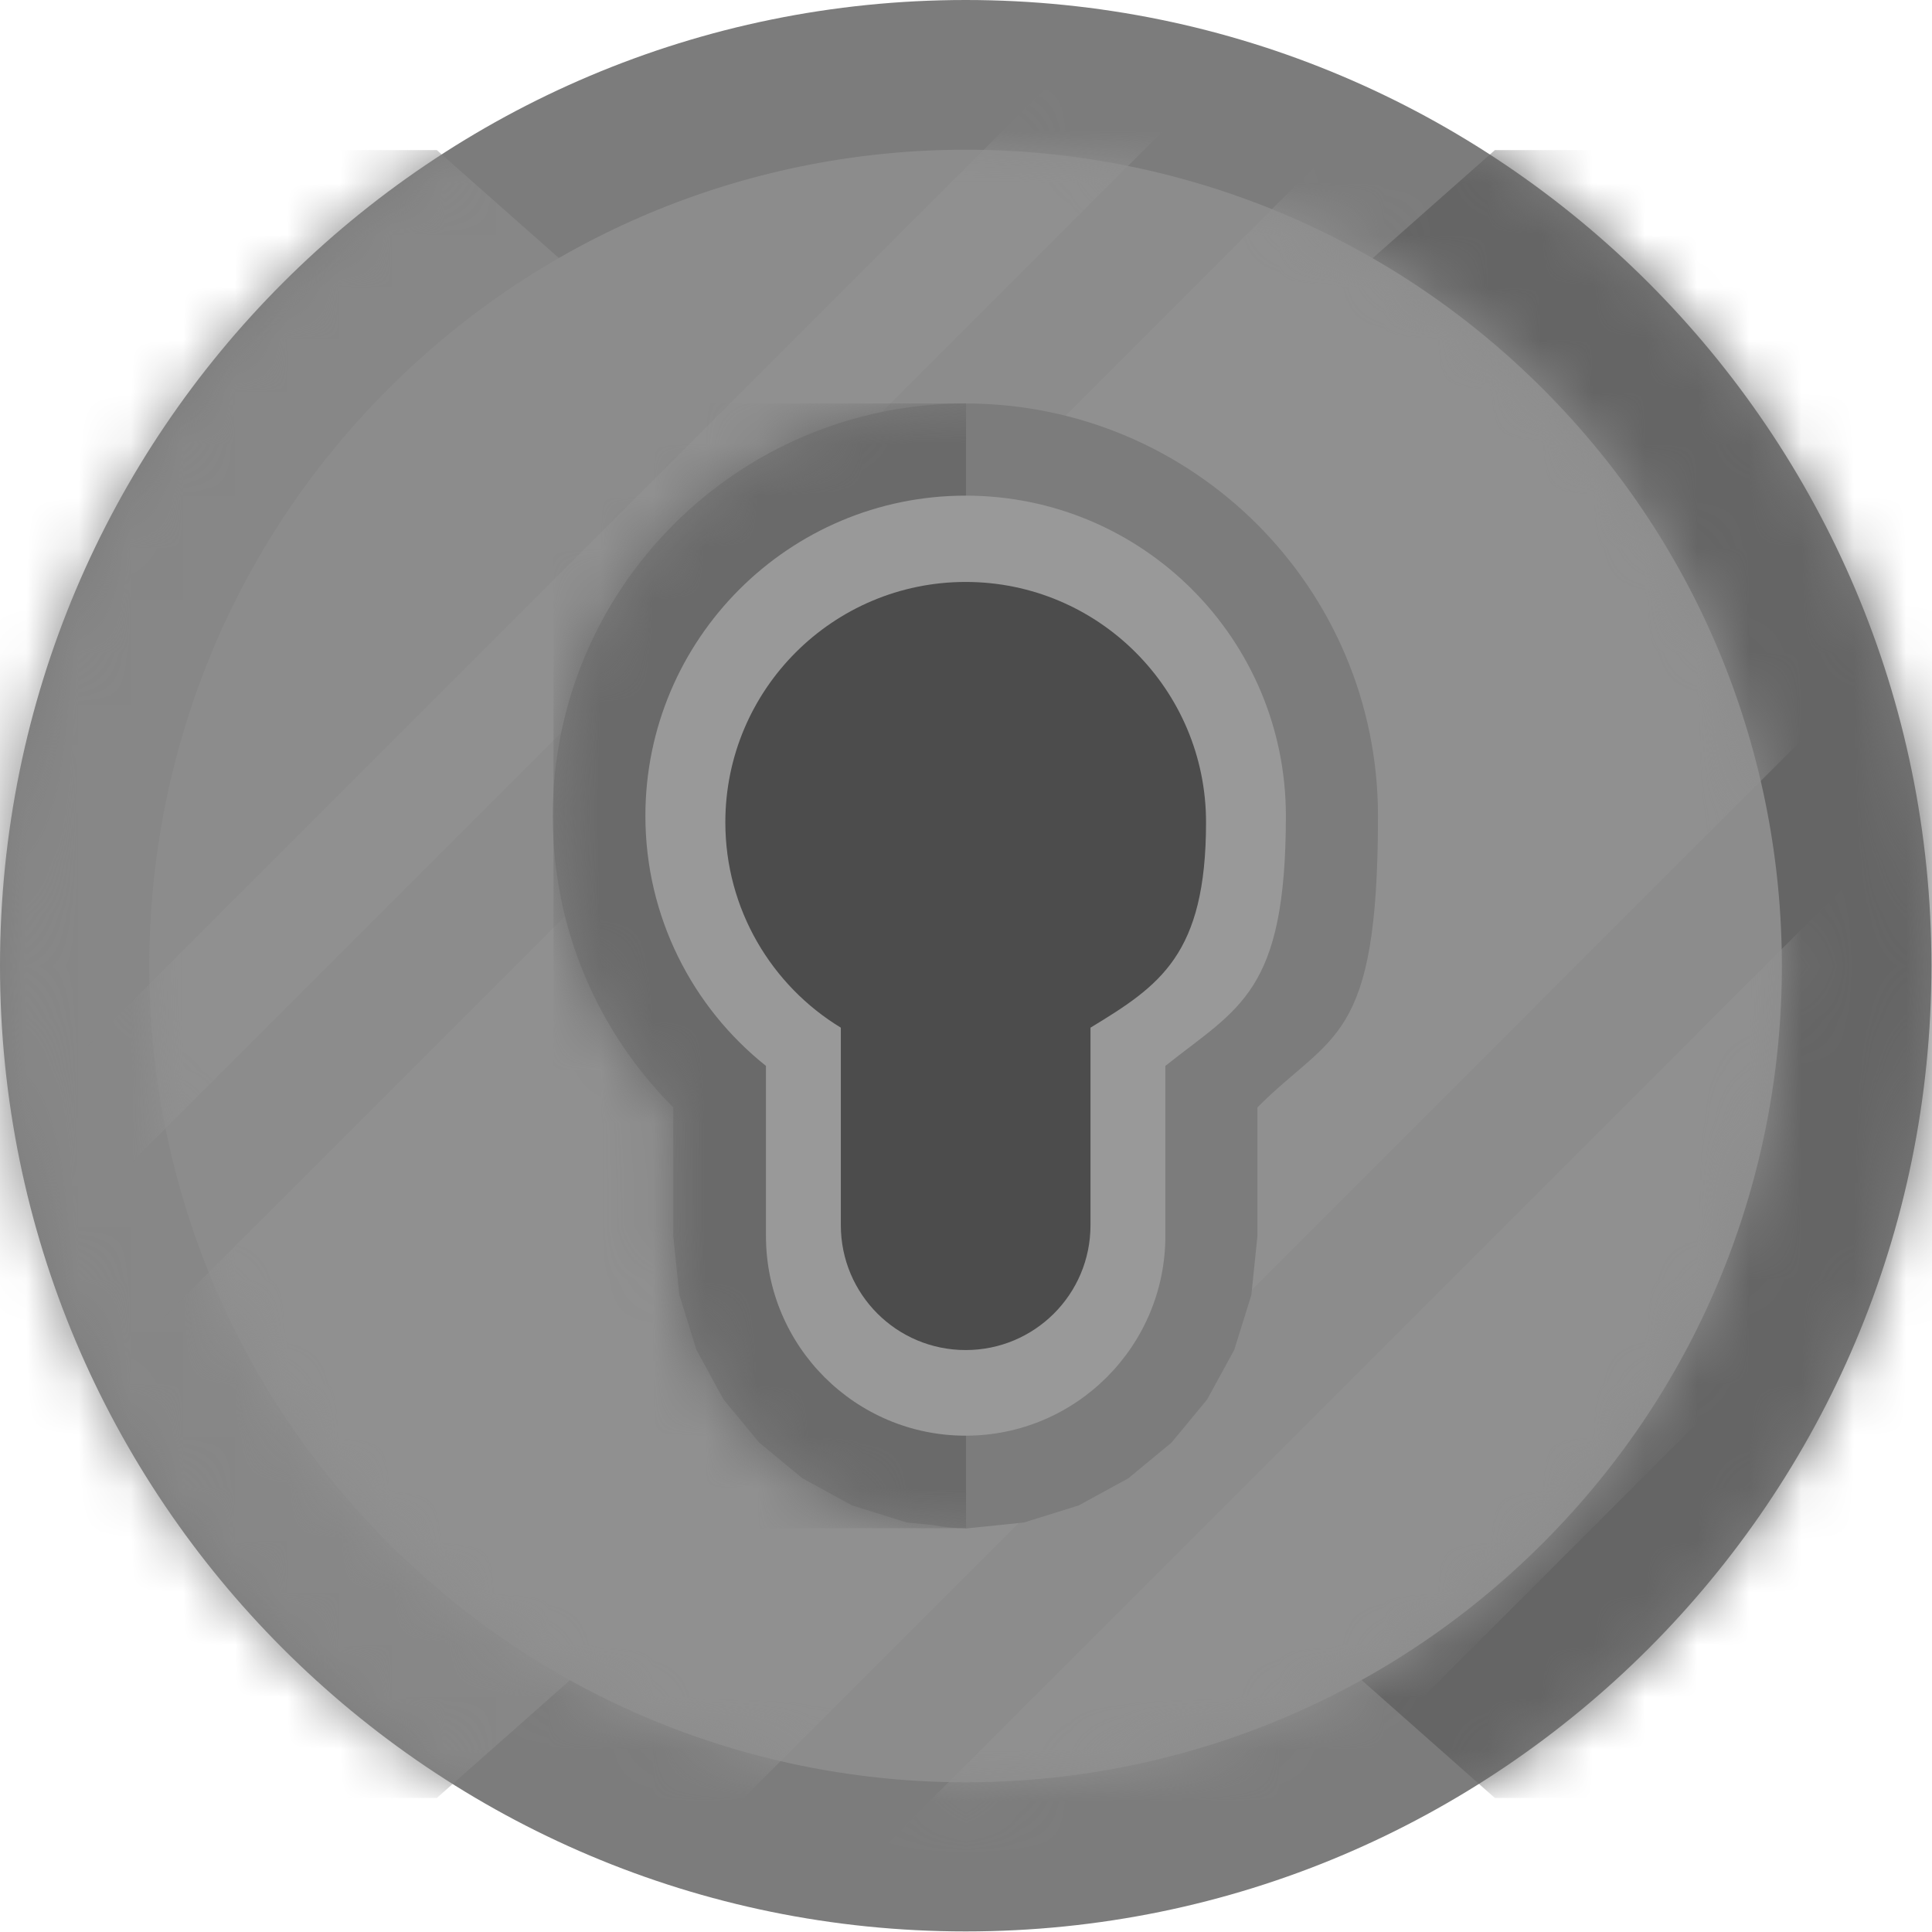 <svg width="37" height="37" viewBox="0 0 37 37" fill="none" xmlns="http://www.w3.org/2000/svg">
<path d="M18.494 36.989C28.709 36.989 36.989 28.709 36.989 18.494C36.989 8.28 28.709 0 18.494 0C8.28 0 0 8.28 0 18.494C0 28.709 8.28 36.989 18.494 36.989Z" fill="#7C7C7C"/>
<mask id="mask0_312_8656" style="mask-type:luminance" maskUnits="userSpaceOnUse" x="0" y="0" width="37" height="37">
<path d="M18.496 36.989C28.711 36.989 36.991 28.709 36.991 18.494C36.991 8.28 28.711 0 18.496 0C8.282 0 0.002 8.28 0.002 18.494C0.002 28.709 8.282 36.989 18.496 36.989Z" fill="white"/>
</mask>
<g mask="url(#mask0_312_8656)">
<path fill-rule="evenodd" clip-rule="evenodd" d="M38.026 2.867V34.434H28.629L25.433 31.606V5.701L28.629 2.874H38.026V2.867Z" fill="#656565"/>
<path fill-rule="evenodd" clip-rule="evenodd" d="M-1.032 2.867V34.434H8.365L11.562 31.606V5.701L8.365 2.874H-1.032V2.867Z" fill="#878787"/>
<path d="M29.546 29.554C35.651 23.449 35.651 13.551 29.546 7.446C23.441 1.341 13.543 1.341 7.438 7.446C1.333 13.551 1.333 23.449 7.438 29.554C13.543 35.659 23.441 35.659 29.546 29.554Z" fill="#8C8C8C"/>
<mask id="mask1_312_8656" style="mask-type:luminance" maskUnits="userSpaceOnUse" x="2" y="2" width="33" height="33">
<path d="M29.544 29.554C35.649 23.449 35.649 13.551 29.544 7.446C23.439 1.341 13.541 1.341 7.436 7.446C1.331 13.551 1.331 23.449 7.436 29.554C13.541 35.659 23.439 35.659 29.544 29.554Z" fill="white"/>
</mask>
<g mask="url(#mask1_312_8656)">
<path fill-rule="evenodd" clip-rule="evenodd" d="M48.025 0.652L-3.532 52.208L-13.688 42.053L37.869 -9.504L48.025 0.652Z" fill="#909090"/>
<path fill-rule="evenodd" clip-rule="evenodd" d="M52.675 7.081L1.119 58.637L-2.61 54.908L48.946 3.352L52.675 7.081Z" fill="#909090"/>
<path fill-rule="evenodd" clip-rule="evenodd" d="M36.311 -11.53L-15.246 40.027L-16.782 38.49L34.774 -13.066L36.311 -11.53Z" fill="#909090"/>
</g>
</g>
<path fill-rule="evenodd" clip-rule="evenodd" d="M18.495 29.267C18.283 29.267 18.071 29.247 17.866 29.206L17.368 29.158L16.316 28.83L15.367 28.311L14.54 27.628L13.857 26.802L13.338 25.852L13.01 24.8L12.894 23.674V21.208C11.467 19.781 10.586 17.807 10.586 15.628C10.586 11.271 14.124 7.727 18.488 7.727C22.852 7.727 26.39 11.264 26.39 15.628C26.39 19.992 25.509 19.774 24.081 21.208V23.674L23.965 24.8L23.637 25.852L23.118 26.802L22.435 27.628L21.609 28.311L20.66 28.83L19.608 29.158L18.481 29.274L18.495 29.267Z" fill="#7C7C7C"/>
<mask id="mask2_312_8656" style="mask-type:luminance" maskUnits="userSpaceOnUse" x="10" y="7" width="17" height="23">
<path d="M18.495 29.267C18.284 29.267 18.072 29.247 17.867 29.206L17.369 29.158L16.317 28.83L15.368 28.311L14.541 27.628L13.858 26.802L13.339 25.852L13.011 24.8L12.895 23.674V21.208C11.468 19.781 10.587 17.807 10.587 15.628C10.587 11.271 14.125 7.727 18.489 7.727C22.853 7.727 26.39 11.264 26.39 15.628C26.39 19.992 25.509 19.774 24.082 21.208V23.674L23.966 24.8L23.638 25.852L23.119 26.802L22.436 27.628L21.61 28.311L20.66 28.83L19.609 29.158L18.482 29.274L18.495 29.267Z" fill="white"/>
</mask>
<g mask="url(#mask2_312_8656)">
<path d="M18.501 7.727H10.6V29.267H18.501V7.727Z" fill="#6A6A6A"/>
</g>
<path fill-rule="evenodd" clip-rule="evenodd" d="M18.493 27.495C16.383 27.495 14.669 25.781 14.669 23.67V20.413C13.262 19.293 12.36 17.558 12.36 15.625C12.36 12.245 15.106 9.492 18.493 9.492C21.881 9.492 24.626 12.238 24.626 15.625C24.626 19.013 23.725 19.293 22.318 20.413V23.67C22.318 25.781 20.604 27.495 18.493 27.495Z" fill="#999999"/>
<path fill-rule="evenodd" clip-rule="evenodd" d="M16.103 19.681C14.778 18.876 13.891 17.414 13.891 15.748C13.891 13.207 15.953 11.145 18.494 11.145C21.034 11.145 23.097 13.207 23.097 15.748C23.097 18.288 22.209 18.876 20.884 19.681V23.465C20.884 24.79 19.812 25.855 18.494 25.855C17.169 25.855 16.103 24.783 16.103 23.465V19.681Z" fill="#4C4C4C"/>
</svg>
